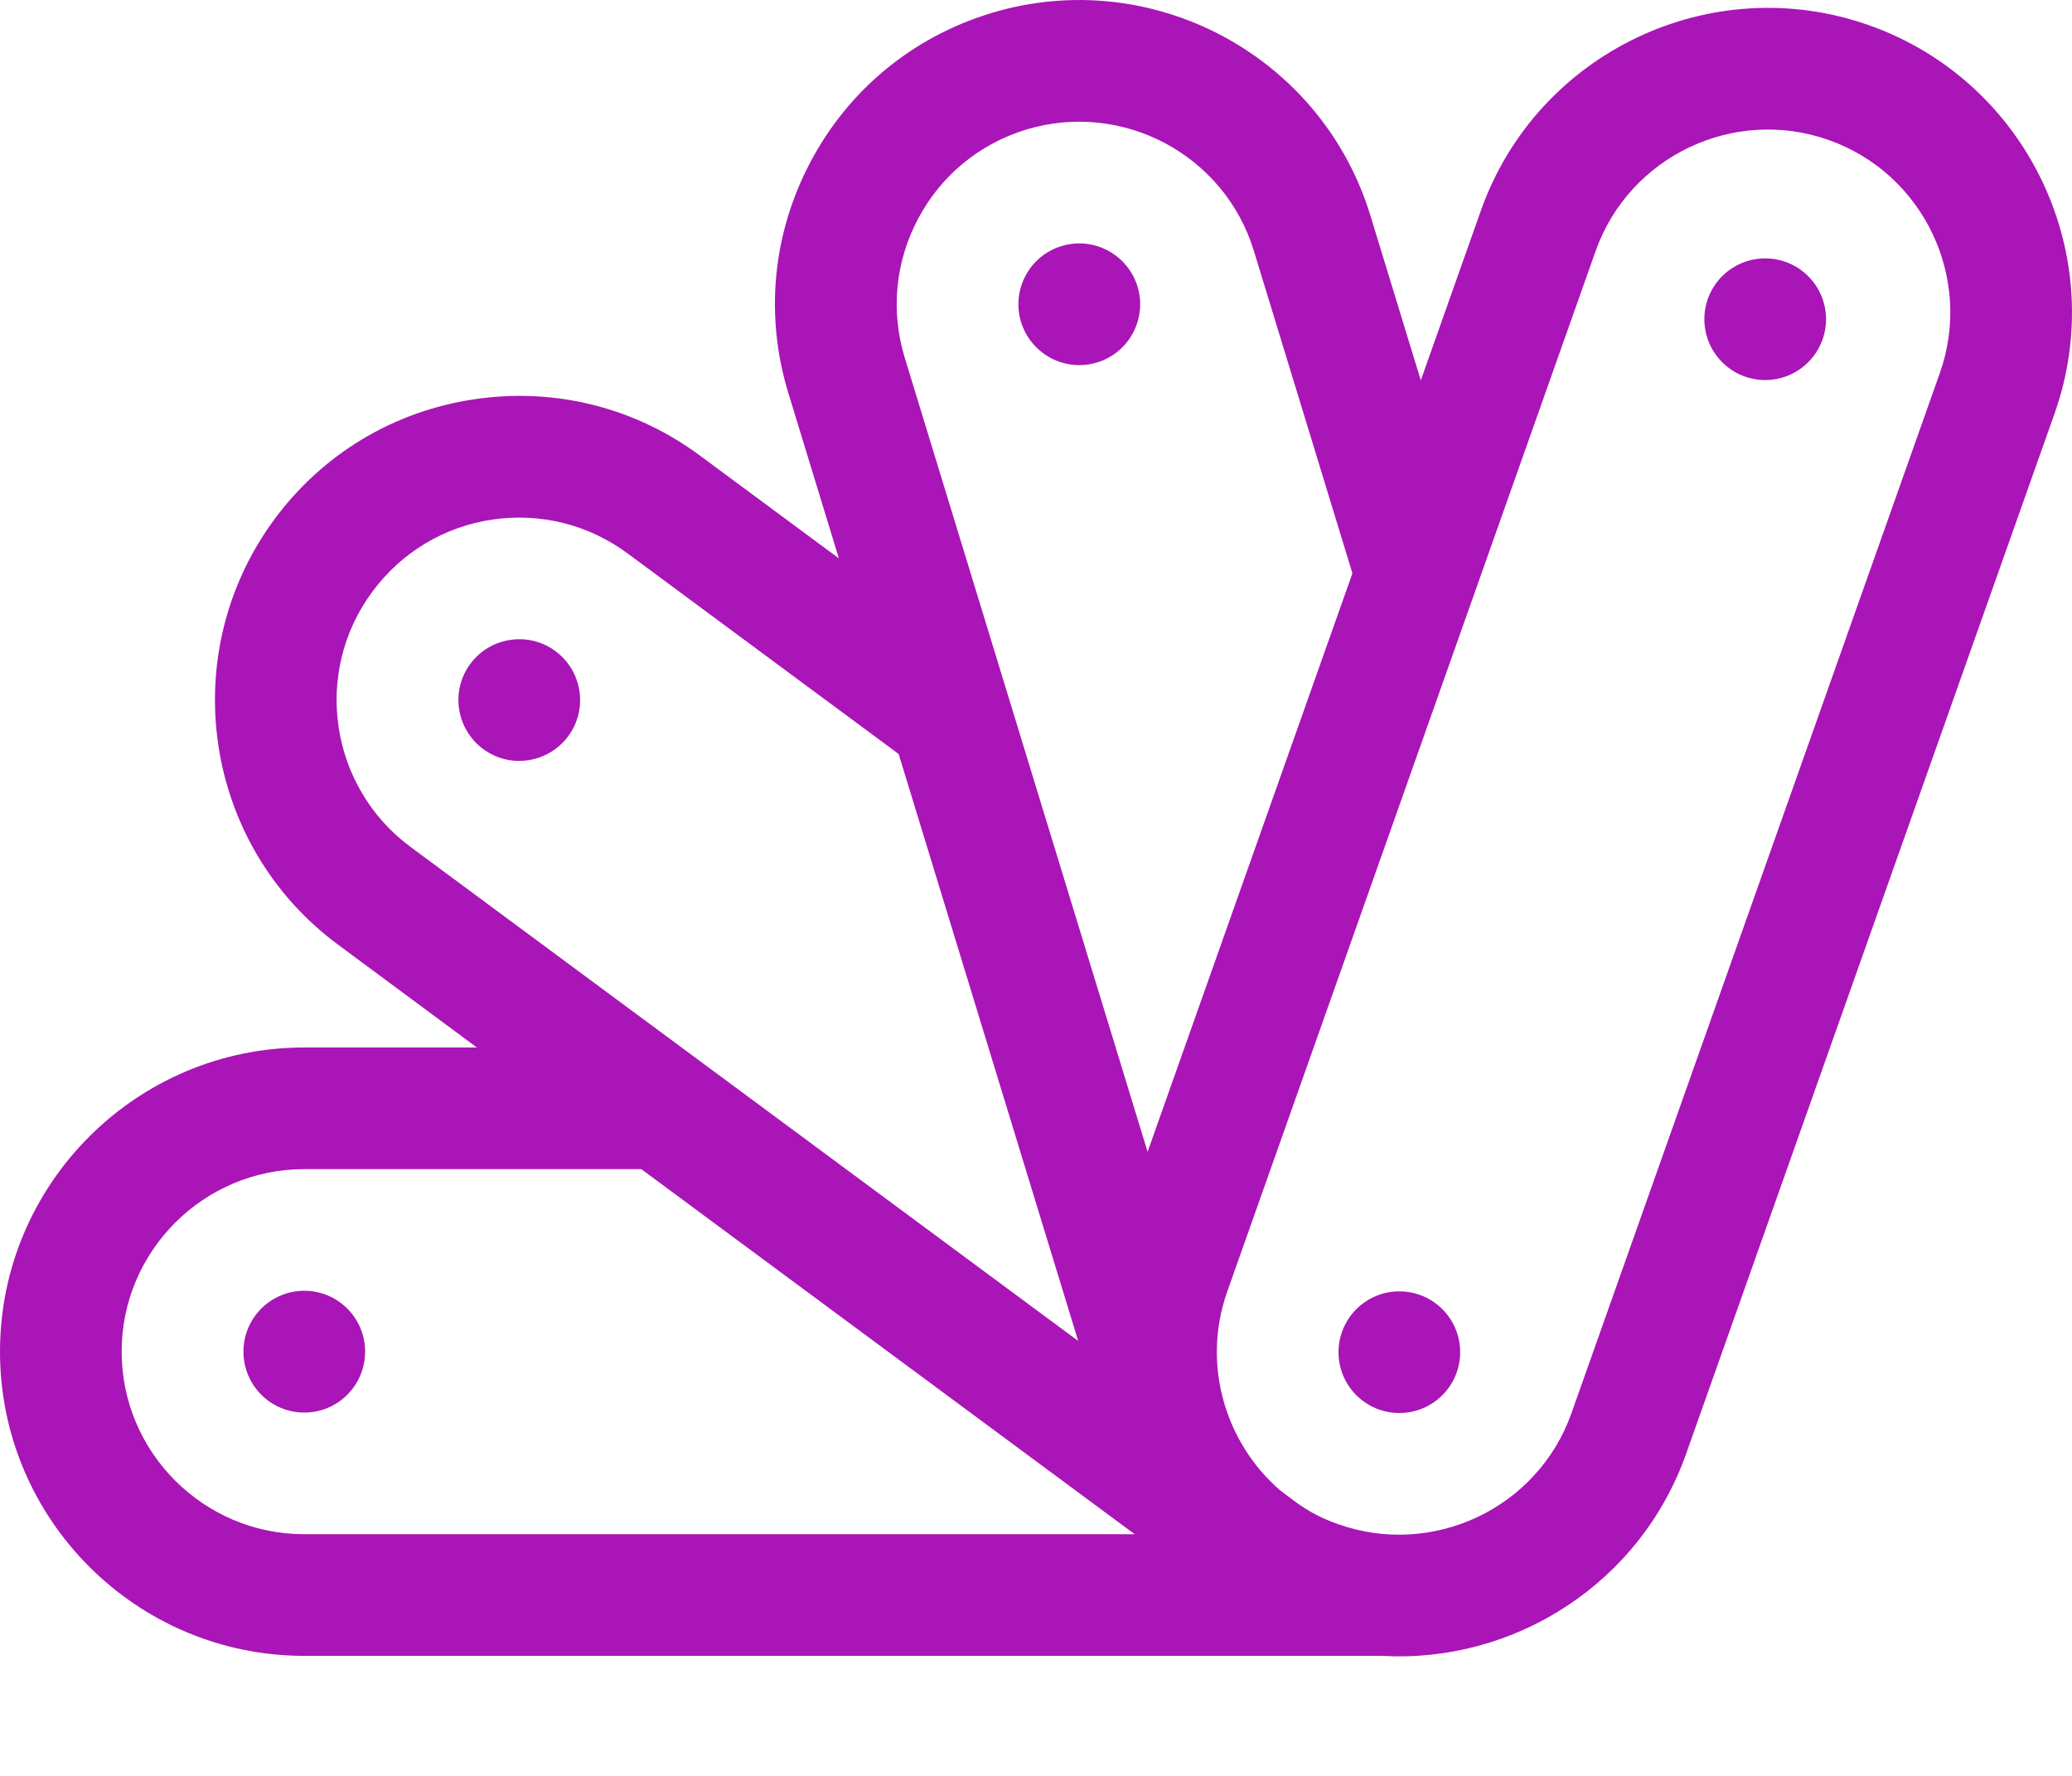 <svg width="14" height="12" viewBox="0 0 14 12" fill="none" xmlns="http://www.w3.org/2000/svg">
<path d="M11.927 2.568C12.154 2.568 12.338 2.384 12.338 2.157C12.338 1.93 12.154 1.746 11.927 1.746C11.7 1.746 11.516 1.93 11.516 2.157C11.516 2.384 11.7 2.568 11.927 2.568Z" fill="#A915B6"/>
<path d="M6.899 2.176C6.833 1.959 6.955 1.729 7.172 1.663C7.389 1.596 7.619 1.719 7.686 1.936C7.752 2.153 7.63 2.383 7.413 2.449C7.196 2.516 6.966 2.393 6.899 2.176Z" fill="#A915B6"/>
<path d="M3.569 5.137C3.794 5.103 3.949 4.894 3.915 4.67C3.882 4.445 3.672 4.29 3.448 4.324C3.223 4.357 3.068 4.567 3.102 4.791C3.136 5.016 3.345 5.171 3.569 5.137Z" fill="#A915B6"/>
<path d="M2.056 11.189H9.338C10.227 11.24 11.081 10.704 11.393 9.823L13.882 2.795C14.26 1.727 13.699 0.55 12.63 0.171C11.562 -0.207 10.385 0.354 10.006 1.423L9.6 2.57L9.259 1.455C8.927 0.371 7.776 -0.241 6.692 0.09C6.167 0.251 5.735 0.606 5.478 1.091C5.22 1.576 5.166 2.132 5.327 2.657L5.668 3.773L4.73 3.079C4.289 2.752 3.747 2.617 3.204 2.698C2.66 2.779 2.181 3.067 1.855 3.508C1.181 4.42 1.373 5.71 2.285 6.384L3.222 7.078H2.056C0.922 7.078 6.1101e-10 8 6.1101e-10 9.133C-2.741e-05 10.267 0.922 11.189 2.056 11.189ZM6.072 5.095L7.285 9.061L2.774 5.723C2.227 5.318 2.111 4.544 2.516 3.998C2.712 3.733 2.999 3.56 3.325 3.511C3.651 3.463 3.976 3.544 4.241 3.74L6.072 5.095ZM9.138 3.874L7.754 7.783L6.113 2.417C6.017 2.102 6.049 1.768 6.204 1.477C6.358 1.186 6.617 0.973 6.932 0.876C7.583 0.678 8.274 1.045 8.472 1.695L9.138 3.874ZM9.044 10.3C8.859 10.235 8.777 10.167 8.65 10.071C8.28 9.751 8.117 9.221 8.293 8.725L10.781 1.697C11.008 1.056 11.715 0.719 12.356 0.946C12.997 1.173 13.334 1.88 13.107 2.521L10.618 9.549C10.39 10.193 9.681 10.525 9.044 10.3ZM0.822 9.133C0.822 8.453 1.376 7.9 2.056 7.9H4.333L7.667 10.367H2.056C1.376 10.367 0.822 9.814 0.822 9.133Z" fill="#A915B6"/>
<path d="M1.645 9.133C1.645 8.906 1.829 8.722 2.056 8.722C2.283 8.722 2.467 8.906 2.467 9.133C2.467 9.361 2.283 9.545 2.056 9.545C1.829 9.545 1.645 9.361 1.645 9.133Z" fill="#A915B6"/>
<path d="M9.455 9.548C9.682 9.548 9.866 9.364 9.866 9.137C9.866 8.91 9.682 8.726 9.455 8.726C9.228 8.726 9.044 8.91 9.044 9.137C9.044 9.364 9.228 9.548 9.455 9.548Z" fill="#A915B6"/>
</svg>
